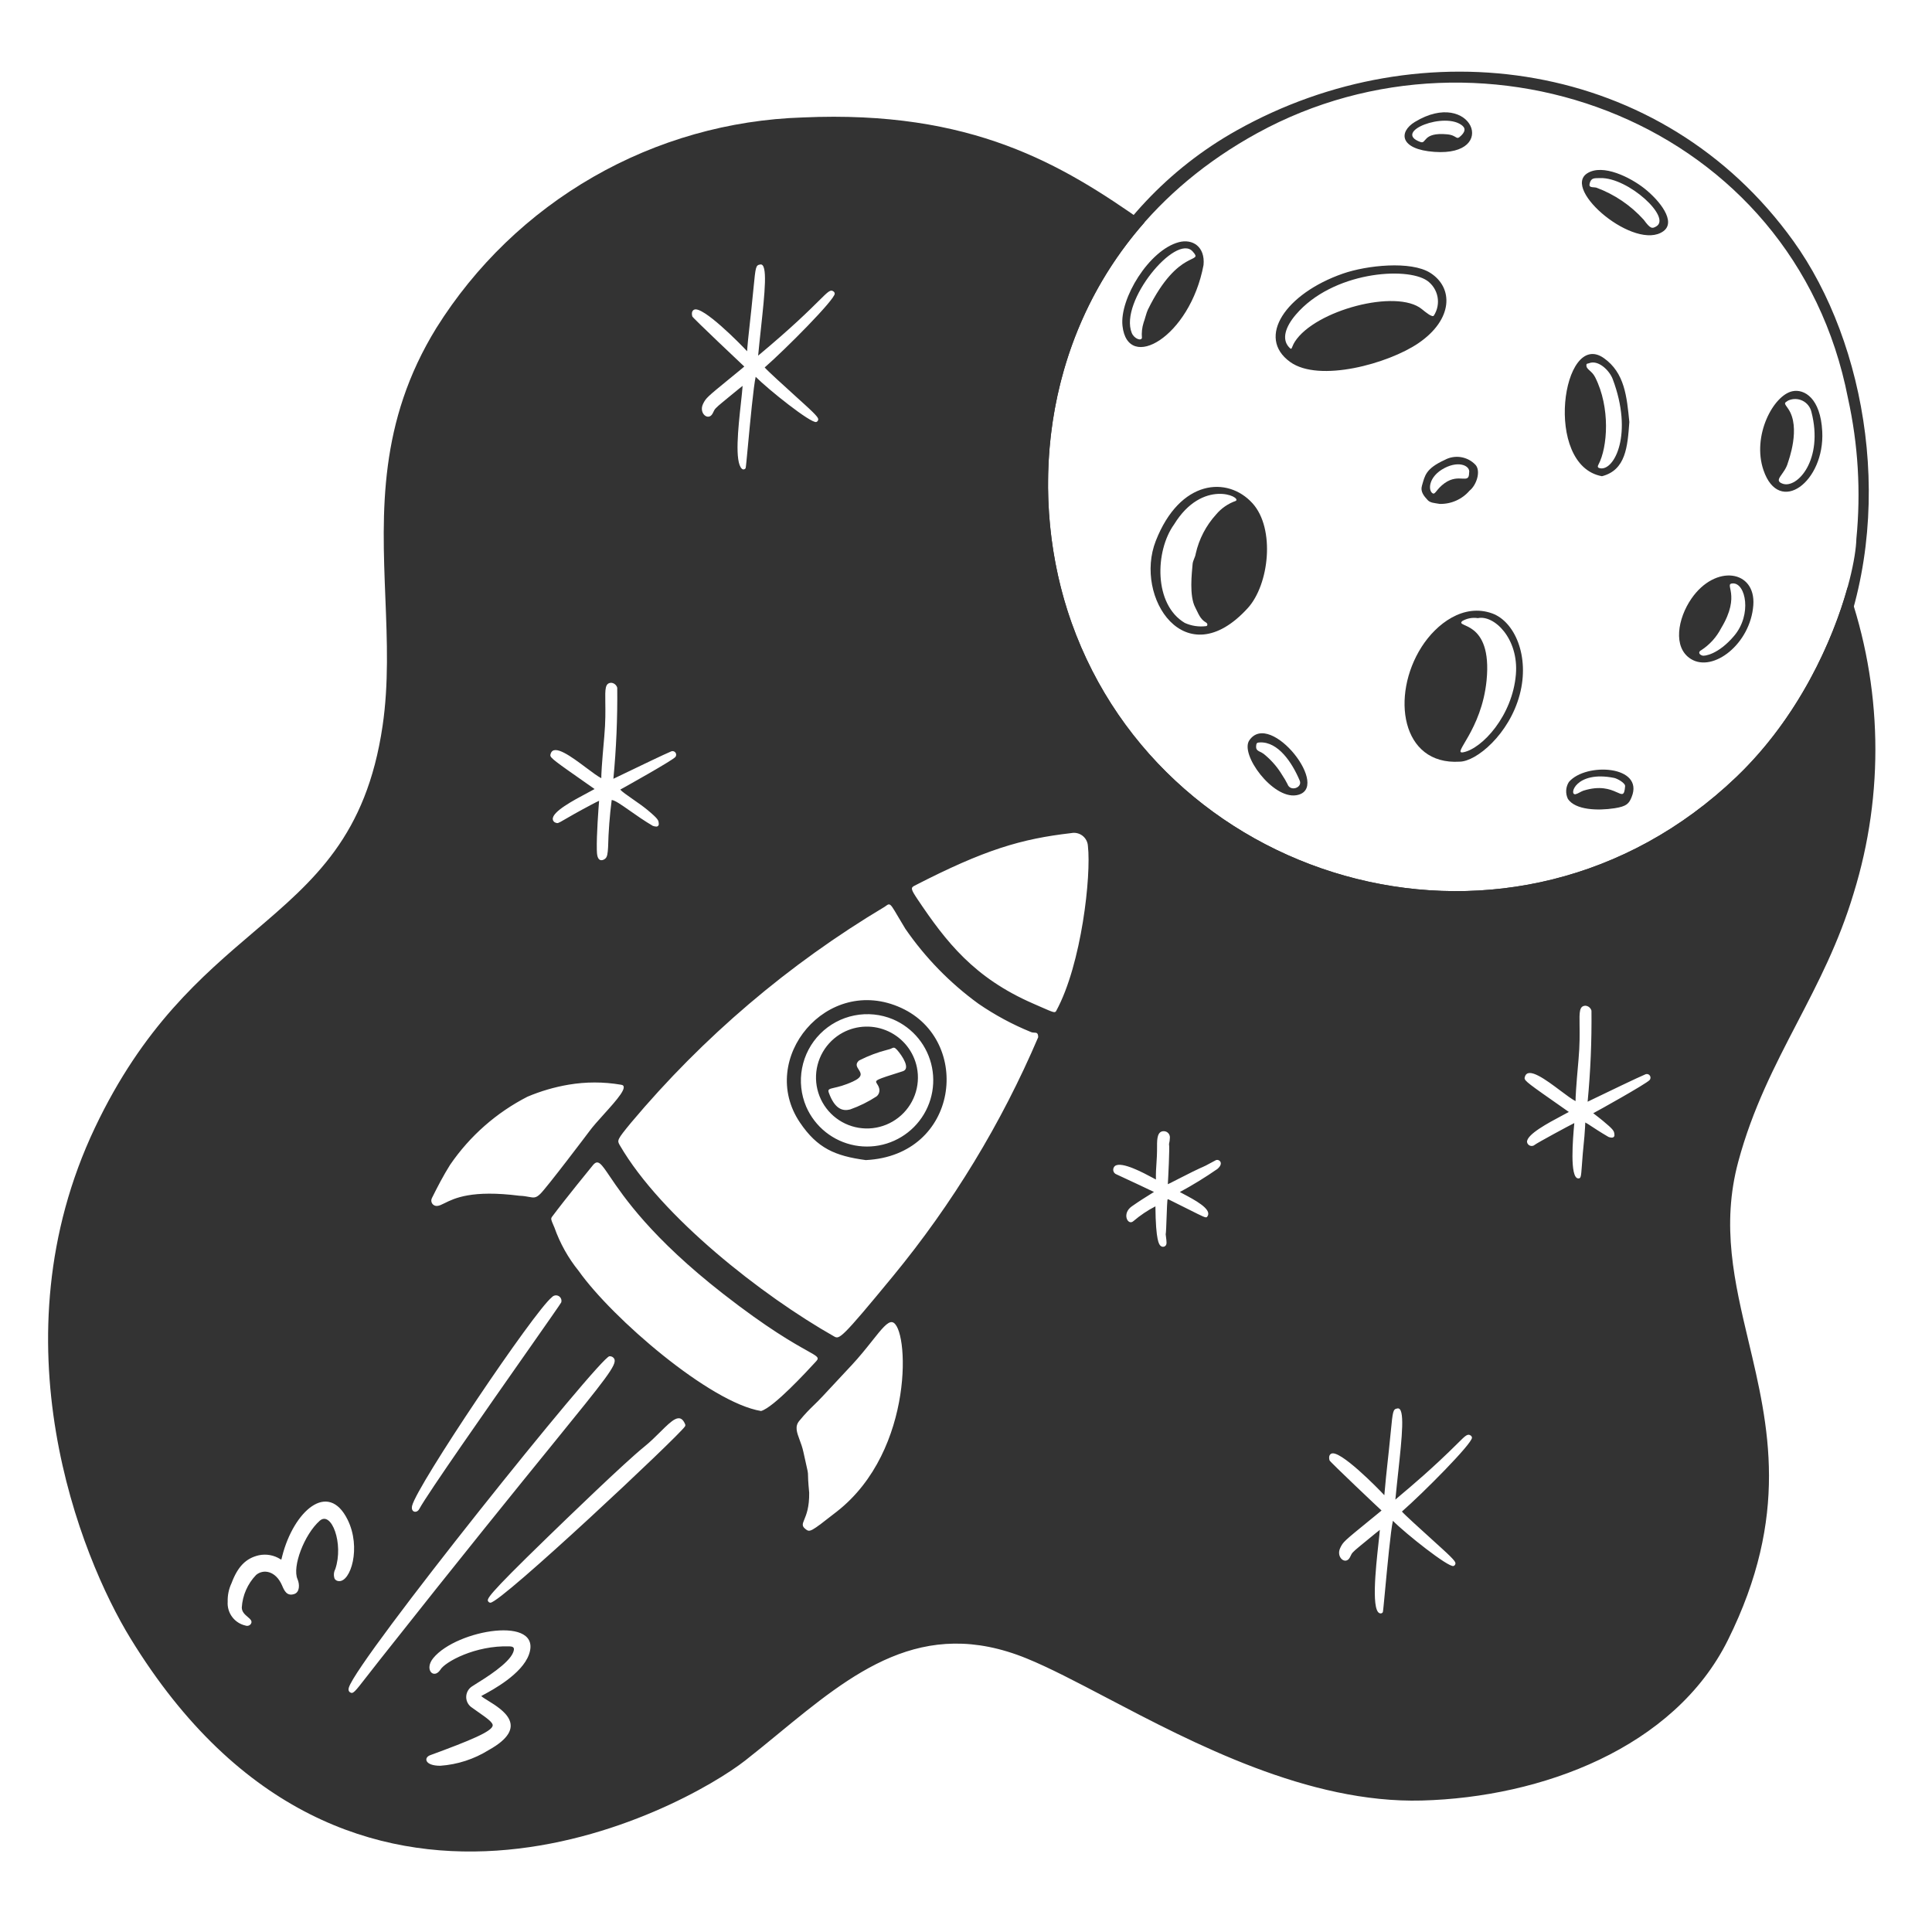 <svg width="154" height="154" viewBox="0 0 154 154" fill="none" xmlns="http://www.w3.org/2000/svg">
<path fill-rule="evenodd" clip-rule="evenodd" d="M63.998 9.362C77.474 8.761 84.648 13.106 91.222 17.732C82.888 27.198 81.989 40.01 85.412 49.631C92.972 70.883 120.816 78.743 138.401 61.938C143.395 57.165 146.104 51.023 147.269 46.822C150.044 54.669 150.228 63.229 147.747 71.228C146.58 75.12 144.912 78.33 143.251 81.526C141.468 84.958 139.694 88.374 138.557 92.6C137.185 97.701 138.256 102.206 139.381 106.94C140.973 113.635 142.674 120.788 137.728 130.737C133.455 139.334 122.873 143.265 113.339 143.52C104.282 143.761 95.159 138.975 88.21 135.328C85.789 134.058 83.633 132.927 81.834 132.194C73.488 128.794 67.964 133.331 62.04 138.195L62.04 138.196H62.039L62.038 138.197H62.037L62.037 138.198H62.036L62.036 138.199C61.177 138.905 60.308 139.618 59.422 140.314C54.538 144.152 27.744 158.914 10.401 130.597C6.381 124.04 -0.475 106.838 7.565 89.893C11.4 81.812 16.065 77.835 20.214 74.297C25.06 70.166 29.203 66.634 30.495 57.865C30.99 54.505 30.855 51.102 30.717 47.637C30.445 40.76 30.162 33.643 34.778 26.149C37.895 21.167 42.192 17.029 47.288 14.101C52.385 11.173 58.124 9.546 63.998 9.362ZM49.722 61.678C50.988 61.068 52.984 60.107 53.523 59.884C53.583 59.865 53.647 59.867 53.706 59.888C53.765 59.909 53.815 59.949 53.85 60.001C53.884 60.053 53.901 60.115 53.897 60.178C53.893 60.24 53.868 60.3 53.828 60.347C53.499 60.677 49.981 62.64 49.444 62.937C49.574 63.102 49.983 63.386 50.446 63.707C50.837 63.979 51.267 64.278 51.6 64.554C52.477 65.28 52.487 65.393 52.506 65.612C52.507 65.631 52.509 65.65 52.511 65.67C52.514 65.697 52.512 65.726 52.503 65.752C52.495 65.779 52.48 65.804 52.462 65.824C52.443 65.845 52.419 65.861 52.394 65.872C52.367 65.883 52.34 65.888 52.312 65.886C52.217 65.882 52.124 65.863 52.035 65.829C51.359 65.433 50.73 64.991 50.199 64.618C49.521 64.143 49.005 63.78 48.758 63.769C48.597 65.018 48.501 66.275 48.471 67.534C48.441 68.017 48.413 68.32 48.229 68.454C48.15 68.52 48.052 68.56 47.949 68.567C47.603 68.567 47.581 68.084 47.573 67.74C47.544 66.545 47.709 64.392 47.754 63.831C47.638 63.881 47.452 63.974 47.145 64.137C46.011 64.737 45.378 65.106 45.003 65.325L45.002 65.325C44.473 65.633 44.459 65.642 44.28 65.575C44.22 65.555 44.168 65.519 44.129 65.469C44.091 65.42 44.067 65.36 44.062 65.298C44.012 64.698 45.691 63.805 46.852 63.187C47.052 63.08 47.238 62.981 47.396 62.894L46.835 62.501C44.21 60.662 43.855 60.414 43.869 60.188C43.871 60.153 43.882 60.118 43.895 60.078L43.897 60.073C44.152 59.271 45.57 60.333 46.728 61.2C47.206 61.558 47.641 61.883 47.93 62.03C47.925 61.764 47.96 61.007 48.166 58.718C48.272 57.541 48.259 56.637 48.249 55.97C48.234 54.909 48.227 54.444 48.722 54.425C48.832 54.434 48.938 54.477 49.023 54.547C49.108 54.618 49.17 54.713 49.2 54.82C49.226 57.242 49.123 59.665 48.893 62.077C49.083 61.986 49.37 61.848 49.71 61.684L49.716 61.681L49.72 61.679L49.722 61.678ZM131.486 86.097C131.53 86.05 131.556 85.989 131.561 85.925C131.567 85.861 131.551 85.797 131.515 85.743C131.481 85.688 131.429 85.647 131.367 85.626C131.307 85.605 131.241 85.605 131.18 85.624C130.57 85.877 128.113 87.063 126.937 87.63L126.935 87.631L126.55 87.817C126.78 85.405 126.882 82.983 126.856 80.56C126.826 80.453 126.764 80.358 126.679 80.288C126.594 80.217 126.489 80.175 126.379 80.166C125.884 80.185 125.891 80.65 125.907 81.709C125.917 82.376 125.93 83.28 125.824 84.459C125.618 86.746 125.584 87.504 125.588 87.77C125.299 87.624 124.863 87.298 124.383 86.938C123.227 86.071 121.81 85.01 121.554 85.814L121.552 85.82C121.54 85.86 121.528 85.894 121.527 85.93C121.512 86.156 121.868 86.405 124.531 88.268L125.053 88.634C124.909 88.714 124.739 88.803 124.553 88.902C123.407 89.511 121.669 90.434 121.72 91.039C121.732 91.105 121.762 91.167 121.806 91.217C121.85 91.268 121.908 91.305 121.971 91.327C122.035 91.348 122.103 91.352 122.169 91.338C122.235 91.324 122.295 91.292 122.345 91.247C122.538 91.094 125.105 89.703 125.488 89.52C125.485 89.557 125.481 89.601 125.477 89.651L125.476 89.656C125.388 90.643 125.093 93.932 125.811 93.932C126.016 93.932 126.025 93.808 126.091 92.906V92.905V92.904H126.091C126.127 92.403 126.181 91.663 126.295 90.573C126.33 90.245 126.363 89.474 126.363 89.474C126.5 89.542 126.642 89.636 126.854 89.777C127.135 89.962 127.536 90.229 128.211 90.624C128.346 90.674 128.54 90.724 128.638 90.619C128.698 90.554 128.692 90.499 128.685 90.437C128.684 90.425 128.682 90.414 128.682 90.402C128.662 90.142 128.58 90.014 127.776 89.347C127.514 89.131 127.326 88.987 127.168 88.866C127.108 88.82 127.051 88.776 126.997 88.734C127.344 88.559 131.149 86.435 131.486 86.097ZM66.513 23.317C66.526 23.344 66.534 23.374 66.537 23.405C66.548 23.88 62.627 27.826 60.953 29.289C61.162 29.543 62.453 30.713 63.578 31.733L63.584 31.739C63.774 31.911 63.96 32.079 64.134 32.237C65.265 33.263 65.243 33.356 65.212 33.484C65.202 33.52 65.183 33.553 65.157 33.58C65.131 33.606 65.099 33.626 65.064 33.638C64.637 33.758 61.255 31.062 60.235 30.035C60.064 30.786 59.798 33.61 59.62 35.511C59.525 36.523 59.455 37.273 59.436 37.31C59.423 37.337 59.404 37.36 59.38 37.378C59.357 37.396 59.329 37.408 59.3 37.413C59.271 37.419 59.241 37.418 59.213 37.41C59.184 37.401 59.158 37.387 59.136 37.367C58.544 36.83 58.843 34.094 59.057 32.141L59.057 32.139C59.117 31.597 59.169 31.115 59.194 30.758C59.037 30.876 58.808 31.064 58.393 31.405C58.188 31.574 57.938 31.78 57.628 32.033C57.001 32.548 56.966 32.623 56.878 32.811C56.859 32.851 56.838 32.897 56.807 32.953C56.472 33.596 55.674 32.95 56.041 32.193C56.265 31.731 56.385 31.633 58.072 30.252C58.361 30.016 58.696 29.742 59.085 29.422C59.181 29.343 59.273 29.267 59.327 29.216C59.247 29.146 55.21 25.333 55.184 25.224C55.093 24.884 55.211 24.744 55.323 24.687C55.995 24.344 59.044 27.442 59.551 27.998C59.558 27.922 59.564 27.828 59.569 27.741C59.588 27.436 59.654 26.837 59.743 26.02L59.743 26.017C59.834 25.195 59.948 24.152 60.063 22.963L60.063 22.962C60.231 21.243 60.241 21.139 60.605 21.082C61.214 20.981 60.96 23.338 60.658 26.151C60.581 26.865 60.501 27.609 60.431 28.349C63.128 26.102 64.508 24.732 65.276 23.97C66.054 23.198 66.203 23.05 66.456 23.245C66.48 23.265 66.499 23.289 66.513 23.317ZM96.9 92.487C96.059 92.942 96.015 92.961 95.863 93.025C95.757 93.07 95.596 93.138 95.067 93.397C94.748 93.553 94.332 93.767 93.961 93.956C93.545 94.169 93.187 94.352 93.088 94.393C93.113 93.984 93.247 91.421 93.182 91.194C93.224 91.021 93.249 90.844 93.253 90.665C93.255 90.541 93.21 90.42 93.127 90.328C93.043 90.236 92.927 90.179 92.803 90.169C92.248 90.133 92.227 90.782 92.229 91.336C92.232 92.009 92.204 92.396 92.179 92.762C92.154 93.12 92.13 93.456 92.138 94.019C92.099 93.998 92.054 93.974 92.005 93.948L91.926 93.906L91.925 93.905C91.144 93.485 89.446 92.574 88.892 92.924C88.835 92.966 88.79 93.025 88.763 93.091C88.735 93.158 88.727 93.231 88.739 93.302C88.75 93.374 88.781 93.44 88.828 93.495C88.874 93.55 88.935 93.59 89.003 93.613C90.829 94.458 91.331 94.701 91.585 94.824C91.732 94.895 91.795 94.926 91.985 95.01C91.883 95.078 91.767 95.149 91.627 95.235C91.318 95.426 90.886 95.692 90.215 96.16C89.39 96.739 89.908 97.74 90.352 97.33C90.887 96.874 91.472 96.48 92.098 96.158C92.123 98.956 92.401 99.205 92.507 99.301C92.535 99.328 92.567 99.35 92.603 99.363C92.639 99.377 92.677 99.383 92.716 99.381C92.755 99.379 92.792 99.369 92.827 99.353C92.861 99.336 92.892 99.311 92.917 99.282C93.012 99.161 92.994 99.011 92.938 98.561C92.931 98.506 92.924 98.448 92.917 98.385C92.945 98.277 92.966 97.673 92.988 97.054C93.012 96.358 93.038 95.643 93.075 95.59C93.117 95.593 93.157 95.606 93.193 95.629C93.902 95.978 94.439 96.248 94.848 96.454C95.885 96.975 96.098 97.082 96.193 97.017C96.217 97.001 96.233 96.972 96.255 96.936L96.267 96.916C96.584 96.362 95.199 95.63 94.354 95.183C94.239 95.122 94.134 95.066 94.044 95.017C95.077 94.46 96.076 93.846 97.04 93.177C97.605 92.696 97.15 92.351 96.9 92.487ZM117.307 114.51C117.32 114.538 117.329 114.569 117.33 114.599C117.347 115.074 113.429 119.015 111.748 120.485C111.948 120.725 113.197 121.857 114.406 122.952L114.407 122.953L114.409 122.955C114.584 123.114 114.758 123.272 114.928 123.426C116.058 124.452 116.036 124.544 116.005 124.673C115.995 124.709 115.977 124.742 115.951 124.768C115.925 124.795 115.892 124.815 115.857 124.827C115.434 124.939 112.049 122.252 111.028 121.224C110.854 121.981 110.582 124.88 110.403 126.783V126.784C110.312 127.756 110.245 128.466 110.228 128.5C110.215 128.526 110.196 128.549 110.172 128.567C110.149 128.584 110.122 128.596 110.093 128.602C109.252 128.733 109.661 124.999 109.883 122.975L109.883 122.974V122.969C109.932 122.527 109.972 122.167 109.987 121.947C109.814 122.078 109.515 122.323 109.099 122.665L109.098 122.666L108.818 122.896C108.694 122.998 108.561 123.107 108.42 123.222C107.793 123.735 107.759 123.807 107.67 123.999C107.651 124.039 107.63 124.083 107.601 124.138C107.264 124.781 106.465 124.136 106.834 123.378C107.065 122.904 107.093 122.88 109.178 121.179L109.498 120.918L109.9 120.589L109.922 120.571C109.969 120.532 110.015 120.495 110.054 120.462C110.08 120.44 110.103 120.42 110.122 120.402C110.045 120.341 106.004 116.519 105.978 116.408C105.887 116.069 106.005 115.928 106.117 115.872C106.791 115.529 109.824 118.618 110.345 119.183C110.448 118.006 110.516 117.384 110.599 116.615C110.666 116.004 110.743 115.299 110.856 114.147C111.025 112.427 111.036 112.324 111.399 112.266C112.008 112.171 111.755 114.529 111.452 117.339C111.375 118.053 111.295 118.795 111.225 119.534C111.272 119.488 111.417 119.366 111.643 119.176C112.434 118.513 114.214 117.02 116.24 115L116.241 114.999C116.821 114.421 116.996 114.245 117.249 114.439C117.273 114.459 117.293 114.483 117.307 114.51ZM34.843 96.125C35.019 96.114 35.2 96.023 35.444 95.902C36.212 95.52 37.601 94.829 41.401 95.313C41.739 95.326 41.979 95.37 42.166 95.406C42.543 95.476 42.714 95.507 43.063 95.169C43.551 94.71 46.914 90.264 46.961 90.195C47.244 89.804 47.692 89.308 48.145 88.806C49.158 87.683 50.197 86.531 49.485 86.461C48.105 86.226 46.697 86.226 45.318 86.461C44.194 86.652 43.097 86.974 42.047 87.417C39.569 88.685 37.447 90.553 35.875 92.851C35.339 93.705 34.874 94.599 34.426 95.503C34.391 95.571 34.375 95.647 34.38 95.724C34.384 95.8 34.408 95.873 34.451 95.937C34.493 96 34.552 96.052 34.621 96.085C34.69 96.118 34.767 96.132 34.843 96.125ZM48.806 108.154C48.876 108.192 48.932 108.25 48.969 108.32C49.185 108.799 48.29 109.9 44.082 115.081C41.231 118.589 36.86 123.97 30.285 132.294C29.853 132.84 29.511 133.281 29.237 133.633L29.236 133.634C28.245 134.911 28.142 135.044 27.898 134.893C27.82 134.842 27.74 134.74 27.809 134.51C28.504 132.231 47.862 108.107 48.579 108.107C48.657 108.1 48.737 108.116 48.806 108.154ZM34.536 132.167C33.795 133.074 34.564 133.883 35.094 133.107C35.44 132.486 37.881 131.135 40.623 131.233C40.955 131.245 41.039 131.362 40.906 131.709C40.56 132.602 38.678 133.766 37.913 134.239C37.744 134.344 37.63 134.415 37.599 134.441C37.46 134.536 37.348 134.664 37.272 134.813C37.196 134.963 37.158 135.128 37.162 135.296C37.166 135.463 37.212 135.627 37.296 135.773C37.38 135.918 37.498 136.04 37.641 136.128C37.817 136.257 37.996 136.382 38.168 136.503C38.782 136.933 39.306 137.299 39.273 137.544C39.211 138.018 37.474 138.739 34.291 139.906C33.764 140.099 33.843 140.749 35.092 140.749C36.46 140.654 37.784 140.225 38.949 139.501C42.282 137.649 40.066 136.28 38.895 135.557C38.653 135.406 38.455 135.285 38.361 135.192C38.384 135.176 38.451 135.14 38.553 135.085C39.256 134.707 41.6 133.447 42.16 131.89C43.289 128.741 36.411 129.877 34.536 132.167ZM22.501 124.017C23.406 120.487 26.15 117.967 27.714 121.146C28.804 123.361 27.957 126.111 27.006 126.031C26.941 126.029 26.878 126.012 26.821 125.981C26.764 125.95 26.714 125.906 26.677 125.852C26.629 125.727 26.608 125.593 26.617 125.459C26.625 125.326 26.662 125.194 26.725 125.076C27.416 123.035 26.413 120.397 25.483 121.221C24.251 122.317 23.279 124.882 23.714 125.873C23.899 126.297 23.892 126.925 23.448 127.063C22.858 127.25 22.659 126.787 22.486 126.381C21.975 125.198 20.99 125.053 20.416 125.538C19.739 126.239 19.334 127.158 19.273 128.131C19.273 128.485 19.528 128.701 19.745 128.886C19.958 129.067 20.134 129.217 20.002 129.434C19.957 129.503 19.89 129.554 19.813 129.579C19.735 129.604 19.651 129.603 19.575 129.575C19.147 129.481 18.768 129.237 18.506 128.886C18.244 128.536 18.117 128.103 18.149 127.667C18.133 127.159 18.238 126.655 18.455 126.196C18.948 124.877 19.597 124.213 20.624 123.973C21.22 123.845 21.841 123.957 22.354 124.286L22.425 124.318C22.445 124.216 22.471 124.116 22.501 124.017ZM54.613 113.526C54.216 112.565 53.572 113.205 52.633 114.137C52.255 114.513 51.828 114.937 51.351 115.322C49.781 116.586 45.075 121.143 43.627 122.548C38.681 127.348 38.78 127.475 38.93 127.668C38.949 127.694 38.973 127.715 39.002 127.729C39.03 127.744 39.061 127.752 39.093 127.751C39.959 127.751 54.098 114.474 54.597 113.703C54.614 113.677 54.624 113.647 54.627 113.617C54.63 113.586 54.625 113.554 54.613 113.526ZM42.013 107.736L42.012 107.736C38.897 112.183 34.131 118.985 33.415 120.289C33.221 120.65 32.724 120.552 32.85 120.024C33.25 118.379 42.571 104.531 43.99 103.402C44.055 103.327 44.145 103.277 44.243 103.259C44.341 103.242 44.442 103.259 44.529 103.307C44.617 103.355 44.685 103.432 44.722 103.524C44.76 103.617 44.764 103.72 44.735 103.815C44.715 103.878 43.57 105.513 42.013 107.736ZM82.174 82.262C80.703 81.663 79.301 80.907 77.993 80.008C75.724 78.36 73.753 76.338 72.162 74.029C71.912 73.618 71.716 73.285 71.56 73.02C71.16 72.339 71.018 72.098 70.864 72.09C70.78 72.085 70.692 72.151 70.555 72.252L70.529 72.272C62.875 76.842 56.039 82.661 50.305 89.486C49.17 90.866 49.179 90.901 49.408 91.294C52.724 97.002 60.783 103.297 66.487 106.527C66.904 106.766 67.032 106.764 71.173 101.732C75.921 95.964 79.821 89.548 82.754 82.679C82.754 82.324 82.619 82.318 82.443 82.311C82.36 82.308 82.267 82.304 82.174 82.262ZM69.011 92.471C66.563 92.14 65.151 91.532 63.761 89.474C60.348 84.415 65.916 77.628 71.833 80.339C77.531 82.95 76.442 92.108 69.011 92.471ZM64.311 107.647C65.154 108.118 65.323 108.212 65.07 108.492L65.002 108.566C64.332 109.295 61.669 112.189 60.664 112.472C56.583 111.801 48.786 105.063 46.131 101.312C45.292 100.276 44.636 99.103 44.193 97.846L44.155 97.759L44.123 97.682C43.929 97.234 43.889 97.143 44.002 96.991C45.041 95.593 47.258 92.878 47.275 92.861C47.677 92.395 47.913 92.745 48.615 93.782C49.707 95.395 51.926 98.673 57.645 103.133C61.208 105.913 63.272 107.066 64.311 107.647ZM86.718 67.44C86.71 67.28 86.668 67.124 86.593 66.982C86.519 66.84 86.415 66.716 86.289 66.618C86.162 66.52 86.016 66.45 85.86 66.414C85.704 66.377 85.542 66.375 85.385 66.407C81.404 66.867 78.496 67.716 72.891 70.602C72.584 70.761 72.6 70.877 73.134 71.676C75.415 75.079 77.646 77.949 82.356 79.997C82.577 80.093 82.769 80.178 82.937 80.252C84.013 80.725 84.091 80.759 84.195 80.572C86.22 76.844 86.988 69.778 86.718 67.44ZM65.817 90.241C65.142 89.703 64.61 89.009 64.265 88.218C63.851 87.249 63.735 86.179 63.933 85.143C64.13 84.107 64.633 83.155 65.375 82.406C66.117 81.657 67.066 81.148 68.1 80.942C69.134 80.735 70.205 80.843 71.178 81.249C71.971 81.587 72.67 82.114 73.213 82.784C73.756 83.454 74.126 84.247 74.292 85.093C74.457 85.939 74.413 86.814 74.164 87.639C73.914 88.465 73.466 89.216 72.858 89.829C72.251 90.441 71.503 90.895 70.68 91.152C69.856 91.409 68.983 91.459 68.135 91.301C67.287 91.142 66.492 90.778 65.817 90.241ZM72.917 87.296C73.177 86.59 73.237 85.825 73.088 85.087C72.961 84.466 72.691 83.883 72.299 83.385C71.907 82.886 71.404 82.487 70.83 82.217C70.256 81.947 69.627 81.815 68.993 81.832C68.359 81.848 67.738 82.012 67.179 82.311C66.516 82.669 65.966 83.202 65.589 83.853C65.212 84.504 65.023 85.248 65.044 86C65.065 86.752 65.294 87.484 65.706 88.113C66.118 88.743 66.697 89.246 67.378 89.566C68.059 89.886 68.816 90.01 69.563 89.925C70.311 89.84 71.02 89.549 71.612 89.085C72.205 88.621 72.656 88.001 72.917 87.296ZM71.12 105.391C70.757 105.32 70.266 105.94 69.528 106.869C69.069 107.447 68.516 108.143 67.84 108.869C67.817 108.894 67.823 108.887 67.831 108.878C67.865 108.84 67.928 108.77 65.55 111.322C65.279 111.612 65.067 111.818 64.865 112.014C64.527 112.343 64.217 112.643 63.71 113.259C63.34 113.701 63.515 114.173 63.74 114.779C63.844 115.06 63.959 115.37 64.035 115.718C64.143 116.211 64.219 116.551 64.273 116.792C64.372 117.232 64.397 117.34 64.403 117.449C64.406 117.485 64.406 117.521 64.406 117.569C64.408 117.734 64.411 118.043 64.5 118.985C64.516 120.138 64.269 120.739 64.112 121.12C63.968 121.47 63.901 121.633 64.189 121.867C64.555 122.166 64.59 122.139 66.639 120.538L66.71 120.483C72.969 115.582 72.45 105.648 71.12 105.391ZM68.478 84.531C69.206 84.158 69.974 83.87 70.766 83.67C70.907 83.643 71.001 83.599 71.076 83.564C71.229 83.492 71.3 83.459 71.511 83.693C71.945 84.191 72.591 85.19 71.965 85.388C69.719 86.097 69.719 86.098 69.913 86.399C69.968 86.484 70.038 86.593 70.077 86.747C70.109 86.865 70.106 86.988 70.069 87.104C70.031 87.219 69.961 87.321 69.866 87.397C69.208 87.825 68.501 88.175 67.76 88.436C67.17 88.586 66.542 88.415 66.064 87.096C65.966 86.829 66.1 86.798 66.493 86.707C66.814 86.634 67.308 86.521 67.991 86.206C68.813 85.828 68.631 85.545 68.446 85.257C68.302 85.033 68.156 84.806 68.478 84.531Z" fill="#333333"/>
<path d="M142.945 19.207C132.504 4.691 113.36 2.099 98.568 10.4C76.511 22.777 76.463 58.731 103.202 69.595C113.174 73.647 126.907 72.844 136.053 65.581C141.031 61.627 144.402 56.246 146.375 52.366C151.217 41.01 148.799 27.345 142.945 19.207ZM147.972 42.941C147.896 45.923 145.38 55.267 138.401 61.938C120.816 78.743 92.972 70.883 85.412 49.631C81.014 37.269 83.75 19.641 100.225 10.607C118.407 0.638 143.028 9.76 147.304 31.747C148.114 35.42 148.34 39.198 147.972 42.941Z" fill="#333333"/>
<path d="M118.939 48.894C116.67 48.077 114.503 49.705 113.316 51.565C110.839 55.448 111.691 60.994 116.335 60.713C117.684 60.713 120.305 58.512 121.138 55.366C121.953 52.291 120.725 49.537 118.939 48.894ZM120.832 53.754C120.561 57.05 118.149 59.667 116.644 59.963C115.668 60.154 118.1 58.239 118.496 54.23C118.972 49.357 115.94 50.066 116.561 49.502C116.935 49.286 117.371 49.205 117.797 49.272C119.093 48.991 121.067 50.899 120.832 53.754Z" fill="#333333"/>
<path d="M99.84 40.12C97.847 37.921 94.044 38.215 92.126 43.12C90.37 47.61 94.487 53.928 99.458 48.474C101.171 46.596 101.66 42.132 99.84 40.12ZM98.505 39.927C97.894 40.14 97.351 40.514 96.935 41.01C96.131 41.895 95.571 42.974 95.31 44.14C95.271 44.428 95.081 44.677 95.061 44.974C95.004 45.673 94.779 47.488 95.275 48.423C95.505 48.856 95.653 49.353 96.126 49.616C96.298 49.712 96.256 49.914 96.126 49.91C95.551 49.981 94.968 49.892 94.44 49.653C91.958 48.183 92.058 43.924 93.587 41.8C95.843 38.128 99.01 39.613 98.505 39.927Z" fill="#333333"/>
<path d="M114.007 21.75C112.463 20.772 108.947 21.145 107.041 21.81C102.493 23.394 100.112 26.883 102.832 28.848C105.147 30.522 110.677 28.982 113.065 27.353C115.835 25.462 115.872 22.932 114.007 21.75ZM103.215 27.234C102.909 27.712 103.021 27.985 102.728 27.655C102.172 27.03 102.438 26.08 103.289 25.082C106.208 21.663 112.096 21.23 113.757 22.372C114.188 22.677 114.483 23.137 114.584 23.655C114.683 24.173 114.579 24.71 114.293 25.154C114.172 25.334 113.618 24.871 113.334 24.639C111.32 22.997 104.82 24.732 103.215 27.234Z" fill="#333333"/>
<path d="M127.692 37.959C129.597 37.472 129.733 35.596 129.875 33.641C129.675 31.624 129.508 29.708 127.83 28.536C124.538 26.238 122.986 37.109 127.692 37.959ZM126.649 28.957C127.394 28.647 128.29 29.529 128.548 30.214C130.196 34.584 128.689 37.497 127.574 37.331C127.368 37.3 127.312 37.223 127.411 37.038C128.147 35.658 128.373 32.492 127.15 30.071C126.872 29.521 126.427 29.464 126.453 29.097C126.452 28.959 126.568 28.991 126.649 28.957Z" fill="#333333"/>
<path d="M95.934 21.123C96.072 19.667 95.064 19.013 93.963 19.305C91.587 19.937 89.234 23.808 89.474 25.974C89.888 29.711 94.857 26.871 95.934 21.123ZM91.158 25.712C91.033 26.105 90.987 26.52 91.023 26.93C90.976 27.203 90.401 27.007 90.211 26.536C89.199 24.033 93.747 18.573 95.065 20.041C95.996 21.078 93.949 19.686 91.496 24.688C91.382 24.921 91.252 25.474 91.158 25.712Z" fill="#333333"/>
<path d="M134.822 47.719C133.737 49.291 133.314 51.619 134.785 52.53C136.556 53.626 139.532 51.321 139.757 48.237C139.961 45.436 136.734 44.947 134.822 47.719ZM138.232 50.678C136.981 52.164 135.861 52.317 135.69 52.257C135.349 52.137 135.406 51.92 135.613 51.823C136.283 51.386 136.826 50.783 137.192 50.072C138.827 47.373 137.354 46.531 138.122 46.503C139.153 46.465 139.665 48.983 138.232 50.678Z" fill="#333333"/>
<path d="M142.885 31.183C141.364 31.489 139.629 34.732 140.569 37.482C141.821 41.145 145.462 38.394 145.251 34.386C145.115 31.735 143.822 30.992 142.885 31.183ZM142.097 38.557C141.299 38.275 142.262 37.834 142.518 36.871C142.548 36.756 143.571 34.072 142.532 32.578C142.211 32.118 142.19 32.145 142.532 31.929C142.712 31.846 142.909 31.803 143.107 31.805C143.305 31.807 143.5 31.854 143.679 31.941C143.857 32.028 144.013 32.154 144.136 32.31C144.259 32.465 144.346 32.646 144.39 32.84C145.368 36.632 143.268 38.967 142.097 38.557Z" fill="#333333"/>
<path d="M126.523 13.812C124.466 15.115 130.351 20.054 132.587 18.43C133.633 17.671 132.296 15.984 131.062 15.012C129.987 14.164 127.772 13.021 126.523 13.812ZM132.014 18.05C131.707 18.226 131.567 18.27 131.025 17.52C129.991 16.373 128.695 15.494 127.247 14.958C126.979 14.894 126.619 14.992 126.711 14.633C126.83 14.157 127.069 14.207 127.567 14.195C129.788 14.14 133.265 17.339 132.014 18.05Z" fill="#333333"/>
<path d="M125.057 62.331C124.928 62.531 124.855 62.761 124.841 62.999C124.828 63.236 124.876 63.473 124.98 63.687C125.58 64.57 127.348 64.633 128.699 64.425C129.66 64.278 129.849 64.051 130.055 63.539C131.092 61.021 126.417 60.742 125.057 62.331ZM129.537 62.683C129.409 64.254 128.873 62.185 126.205 63.027C126.042 63.079 125.768 63.269 125.592 63.306C125.017 63.423 125.592 61.389 128.664 62.008C128.917 62.059 129.584 62.428 129.537 62.683Z" fill="#333333"/>
<path d="M99.582 59.014C98.824 60.128 101.435 63.683 103.317 63.39C106.235 62.934 101.261 56.548 99.582 59.014ZM102.626 62.502C102.506 62.262 102.371 62.03 102.221 61.808C101.864 61.207 101.41 60.669 100.878 60.216C100.476 59.828 100.102 59.944 100.126 59.483C100.138 59.237 100.183 59.184 100.443 59.177C101.882 59.13 102.984 60.761 103.6 62.22C103.838 62.781 102.85 63.139 102.626 62.502Z" fill="#333333"/>
<path d="M114.329 12.106C119.562 12.482 117.286 6.976 112.777 9.721C111.474 10.514 111.548 11.907 114.329 12.106ZM116.585 10.037C116.868 10.285 116.714 10.565 116.475 10.803C116.034 11.242 116.192 10.783 115.348 10.706C113.365 10.523 113.732 11.501 113.224 11.319C110.945 10.502 115.239 8.848 116.585 10.034V10.037Z" fill="#333333"/>
<path d="M115.146 36.666C113.618 37.373 113.58 37.917 113.34 38.731C113.207 39.182 113.501 39.544 113.805 39.867C114.012 40.087 114.333 40.093 114.757 40.166C115.207 40.178 115.654 40.089 116.066 39.906C116.477 39.724 116.844 39.452 117.137 39.111C117.693 38.671 118.049 37.569 117.625 37.066C117.316 36.732 116.903 36.512 116.454 36.439C116.005 36.367 115.545 36.447 115.146 36.666ZM117.102 37.693C117.102 38.653 116.314 37.676 115.146 38.516C114.499 38.983 114.411 39.436 114.207 39.328C113.824 39.13 113.824 37.995 115.146 37.306C116.334 36.688 117.231 37.153 117.102 37.693Z" fill="#333333"/>
</svg>
